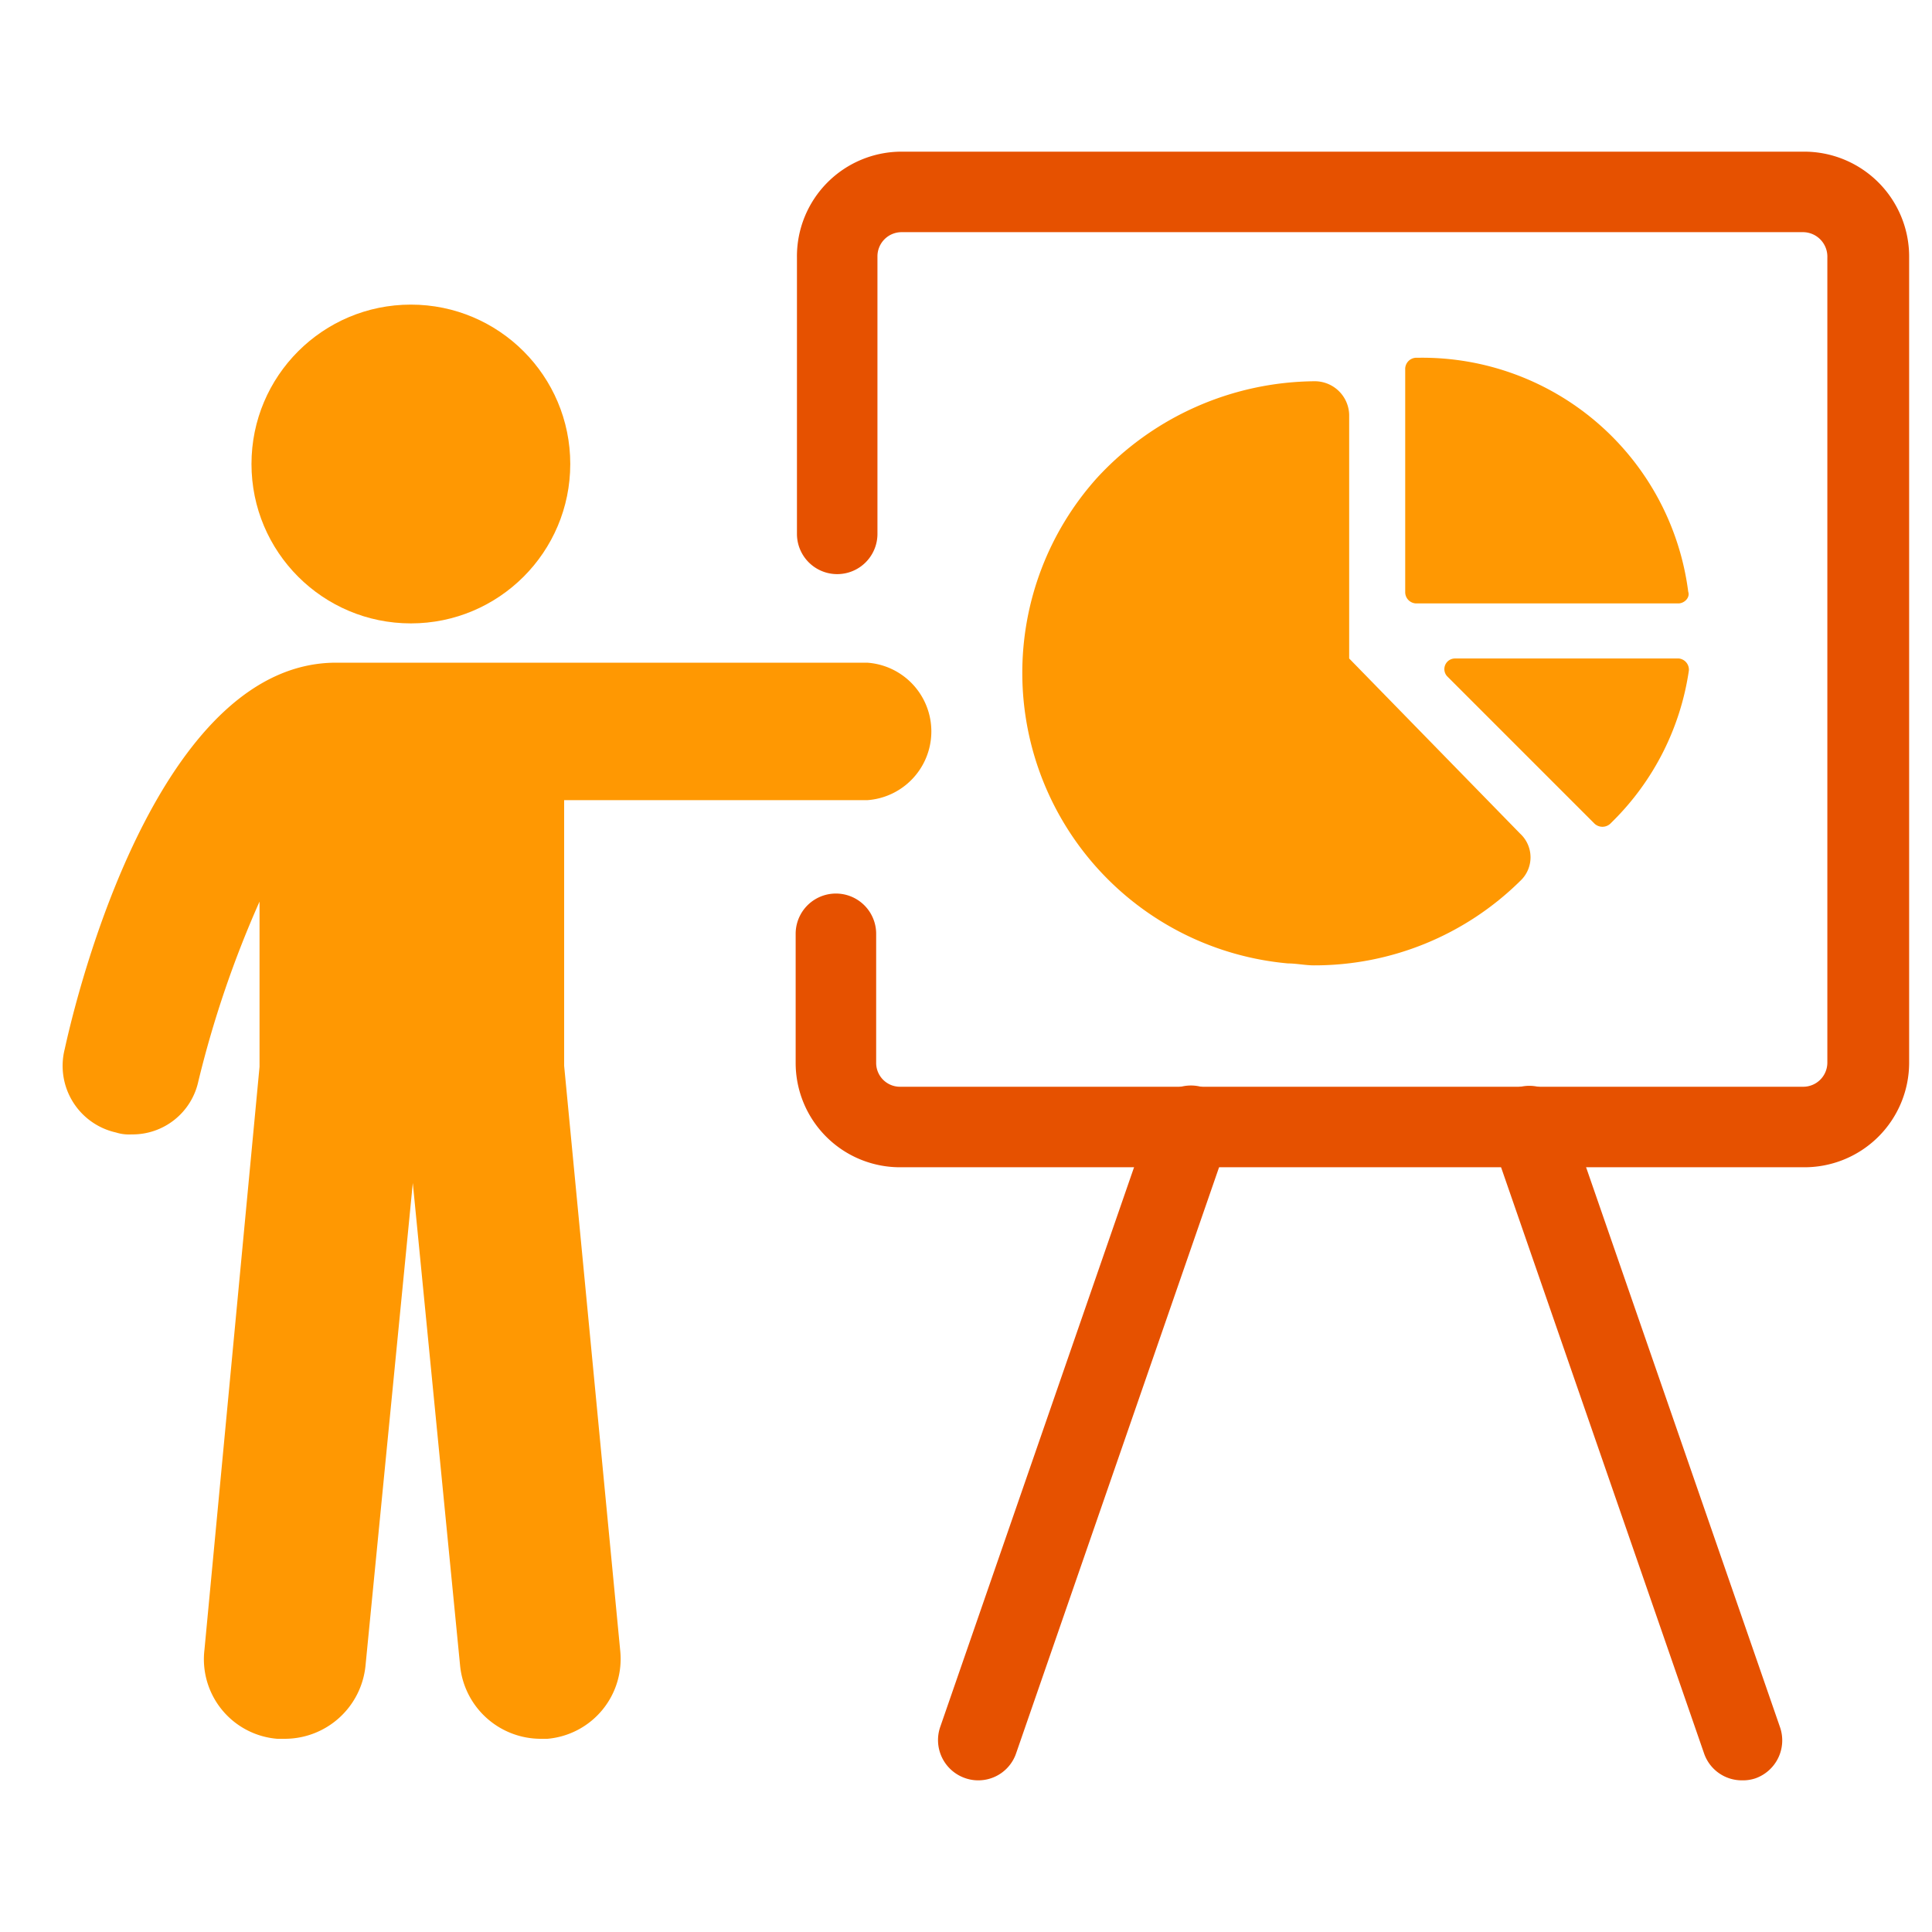 <svg id="Layer_1" data-name="Layer 1" xmlns="http://www.w3.org/2000/svg" viewBox="0 0 60 60"><defs><style>.cls-1{fill:#ff9802;}.cls-2{fill:#e65100;}</style></defs><path class="cls-1" d="M17.52,24.85h9.41a2.14,2.14,0,0,0,0-4.27H10.44c-5.25,0-7.82,9.22-8.43,12A2.12,2.12,0,0,0,3.6,35.17a1.35,1.35,0,0,0,.49.06,2.09,2.09,0,0,0,2.07-1.65A32.69,32.69,0,0,1,8.06,28v5.13L6.35,51.23A2.48,2.48,0,0,0,8.61,54h.24a2.52,2.52,0,0,0,2.5-2.26l1.47-15,1.47,15A2.52,2.52,0,0,0,16.79,54H17a2.49,2.49,0,0,0,2.26-2.75L17.52,33.1Z"/><circle class="cls-1" cx="12.76" cy="14.41" r="4.95"/><path class="cls-1" d="M40.85,11.84a9.28,9.28,0,0,0-6.78,3A9.06,9.06,0,0,0,40,29.92c.25,0,.55.06.8.06a9.09,9.09,0,0,0,6.41-2.62,1,1,0,0,0,0-1.47l-5.31-5.44V12.88A1.07,1.07,0,0,0,40.85,11.84Z"/><path class="cls-1" d="M44.08,11.11H44a.35.35,0,0,0-.36.37v6.9a.35.35,0,0,0,.36.36h8.12c.19,0,.37-.18.31-.36A8.33,8.33,0,0,0,44.08,11.11Z"/><path class="cls-1" d="M45.18,20.45a.33.33,0,0,0-.24.55l4.58,4.58a.36.36,0,0,0,.49,0l.06-.06a8.27,8.27,0,0,0,2.38-4.7.35.35,0,0,0-.31-.37Z"/><path class="cls-2" d="M56,36.25H28A3.24,3.24,0,0,1,24.71,33V29a1.25,1.25,0,0,1,2.5,0v4a.74.74,0,0,0,.75.75H56a.75.75,0,0,0,.75-.75V8A.76.76,0,0,0,56,7.21H28a.75.75,0,0,0-.75.75v8.62a1.25,1.25,0,0,1-2.5,0V8A3.25,3.25,0,0,1,28,4.71H56A3.26,3.26,0,0,1,59.29,8V33A3.25,3.25,0,0,1,56,36.25Z"/><path class="cls-2" d="M54.1,55.29a1.24,1.24,0,0,1-1.18-.84l-6.58-19a1.25,1.25,0,1,1,2.36-.81l6.58,19a1.25,1.25,0,0,1-.77,1.59A1.22,1.22,0,0,1,54.1,55.29Z"/><path class="cls-2" d="M30.38,55.29a1.22,1.22,0,0,1-.41-.07,1.25,1.25,0,0,1-.77-1.59l6.58-19a1.25,1.25,0,1,1,2.36.81l-6.58,19A1.24,1.24,0,0,1,30.38,55.29Z"/></svg>
